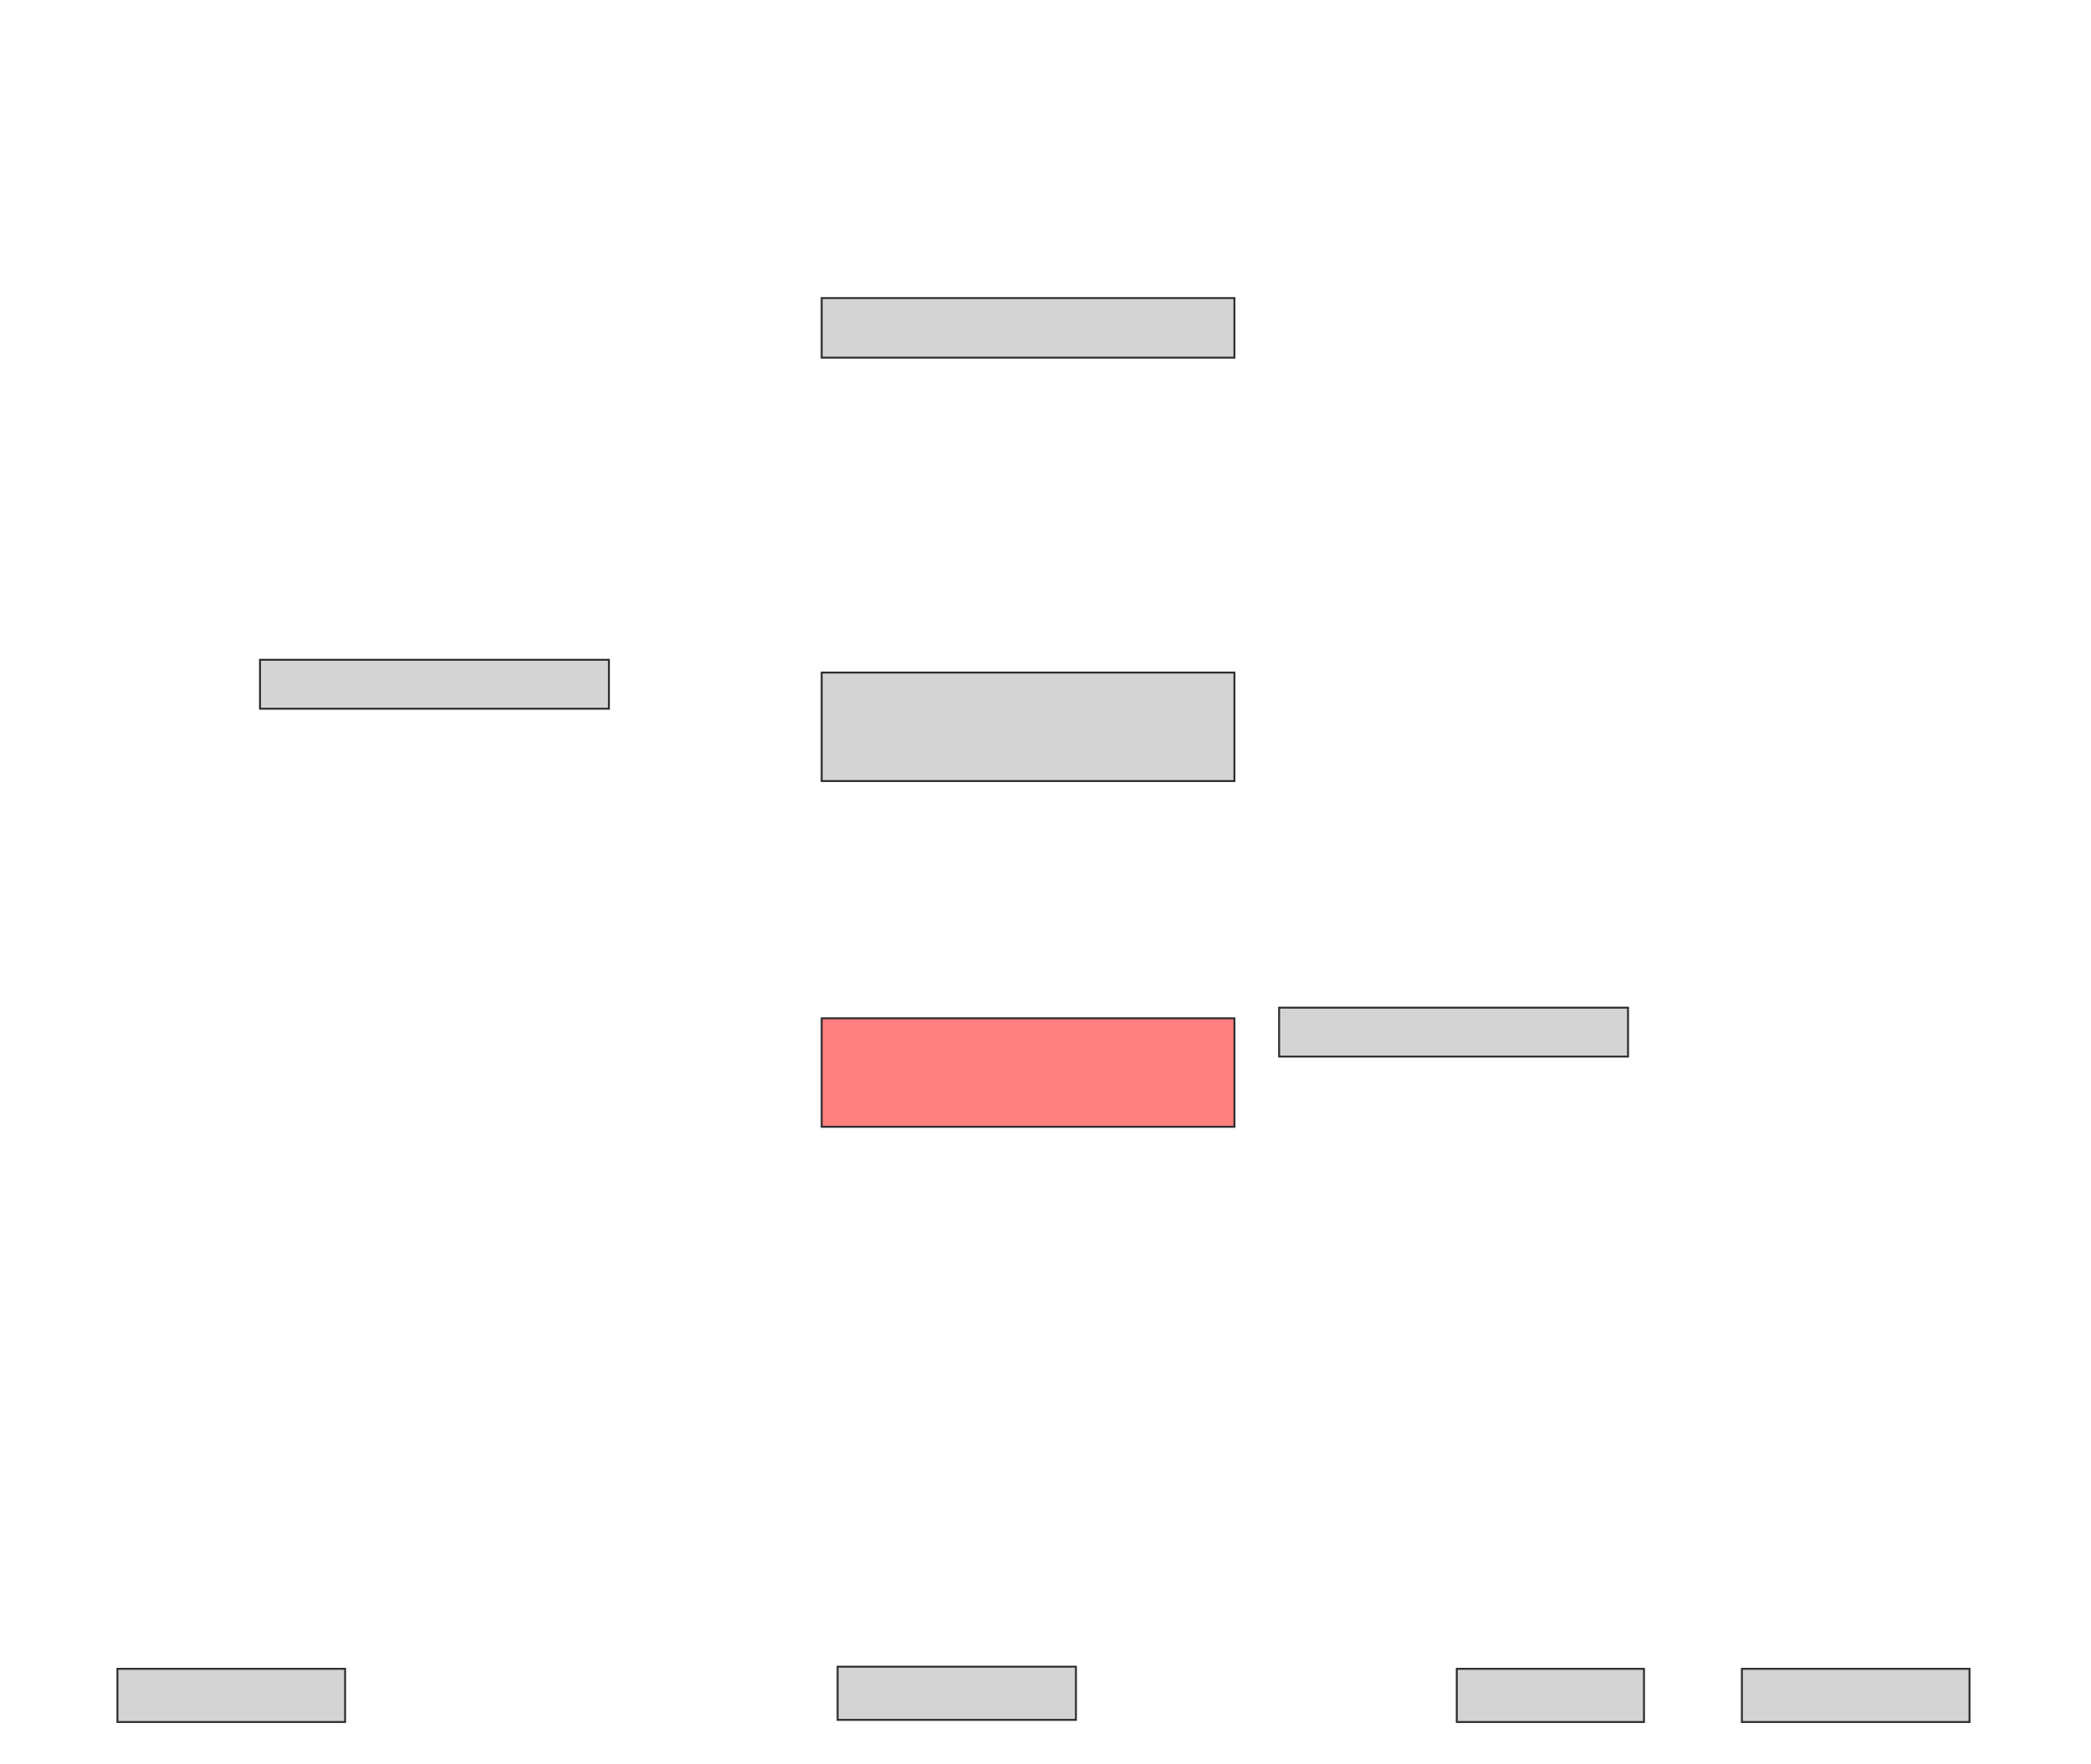 <svg xmlns="http://www.w3.org/2000/svg" width="1092" height="921">
 <!-- Created with Image Occlusion Enhanced -->
 <g>
  <title>Labels</title>
 </g>
 <g>
  <title>Masks</title>
  <rect id="c6325db79bbb47d8b06cec912935851a-ao-1" height="25.556" width="182.222" y="344.556" x="135.778" stroke="#2D2D2D" fill="#d4d4d4"/>
  <rect id="c6325db79bbb47d8b06cec912935851a-ao-2" height="31.111" width="215.556" y="155.667" x="429.111" stroke="#2D2D2D" fill="#d4d4d4"/>
  <rect stroke="#2D2D2D" id="c6325db79bbb47d8b06cec912935851a-ao-3" height="56.667" width="215.556" y="351.222" x="429.111" fill="#d4d4d4"/>
  <rect id="c6325db79bbb47d8b06cec912935851a-ao-4" stroke="#2D2D2D" height="56.667" width="215.556" y="531.778" x="429.111" fill="#FF7E7E" class="qshape"/>
  <rect id="c6325db79bbb47d8b06cec912935851a-ao-5" height="25.556" width="182.222" y="526.222" x="668" stroke="#2D2D2D" fill="#d4d4d4"/>
  <rect id="c6325db79bbb47d8b06cec912935851a-ao-6" height="27.778" width="118.889" y="871.5" x="61.333" stroke-linecap="null" stroke-linejoin="null" stroke-dasharray="null" stroke="#2D2D2D" fill="#d4d4d4"/>
  <rect stroke="#2D2D2D" id="c6325db79bbb47d8b06cec912935851a-ao-7" height="27.778" width="124.444" y="870.389" x="437.444" stroke-linecap="null" stroke-linejoin="null" stroke-dasharray="null" fill="#d4d4d4"/>
  <rect stroke="#2D2D2D" id="c6325db79bbb47d8b06cec912935851a-ao-8" height="27.778" width="97.778" y="871.5" x="760.778" stroke-linecap="null" stroke-linejoin="null" stroke-dasharray="null" fill="#d4d4d4"/>
  <rect id="c6325db79bbb47d8b06cec912935851a-ao-9" height="27.778" width="118.889" y="871.5" x="909.667" stroke-linecap="null" stroke-linejoin="null" stroke-dasharray="null" stroke="#2D2D2D" fill="#d4d4d4"/>
 </g>
</svg>